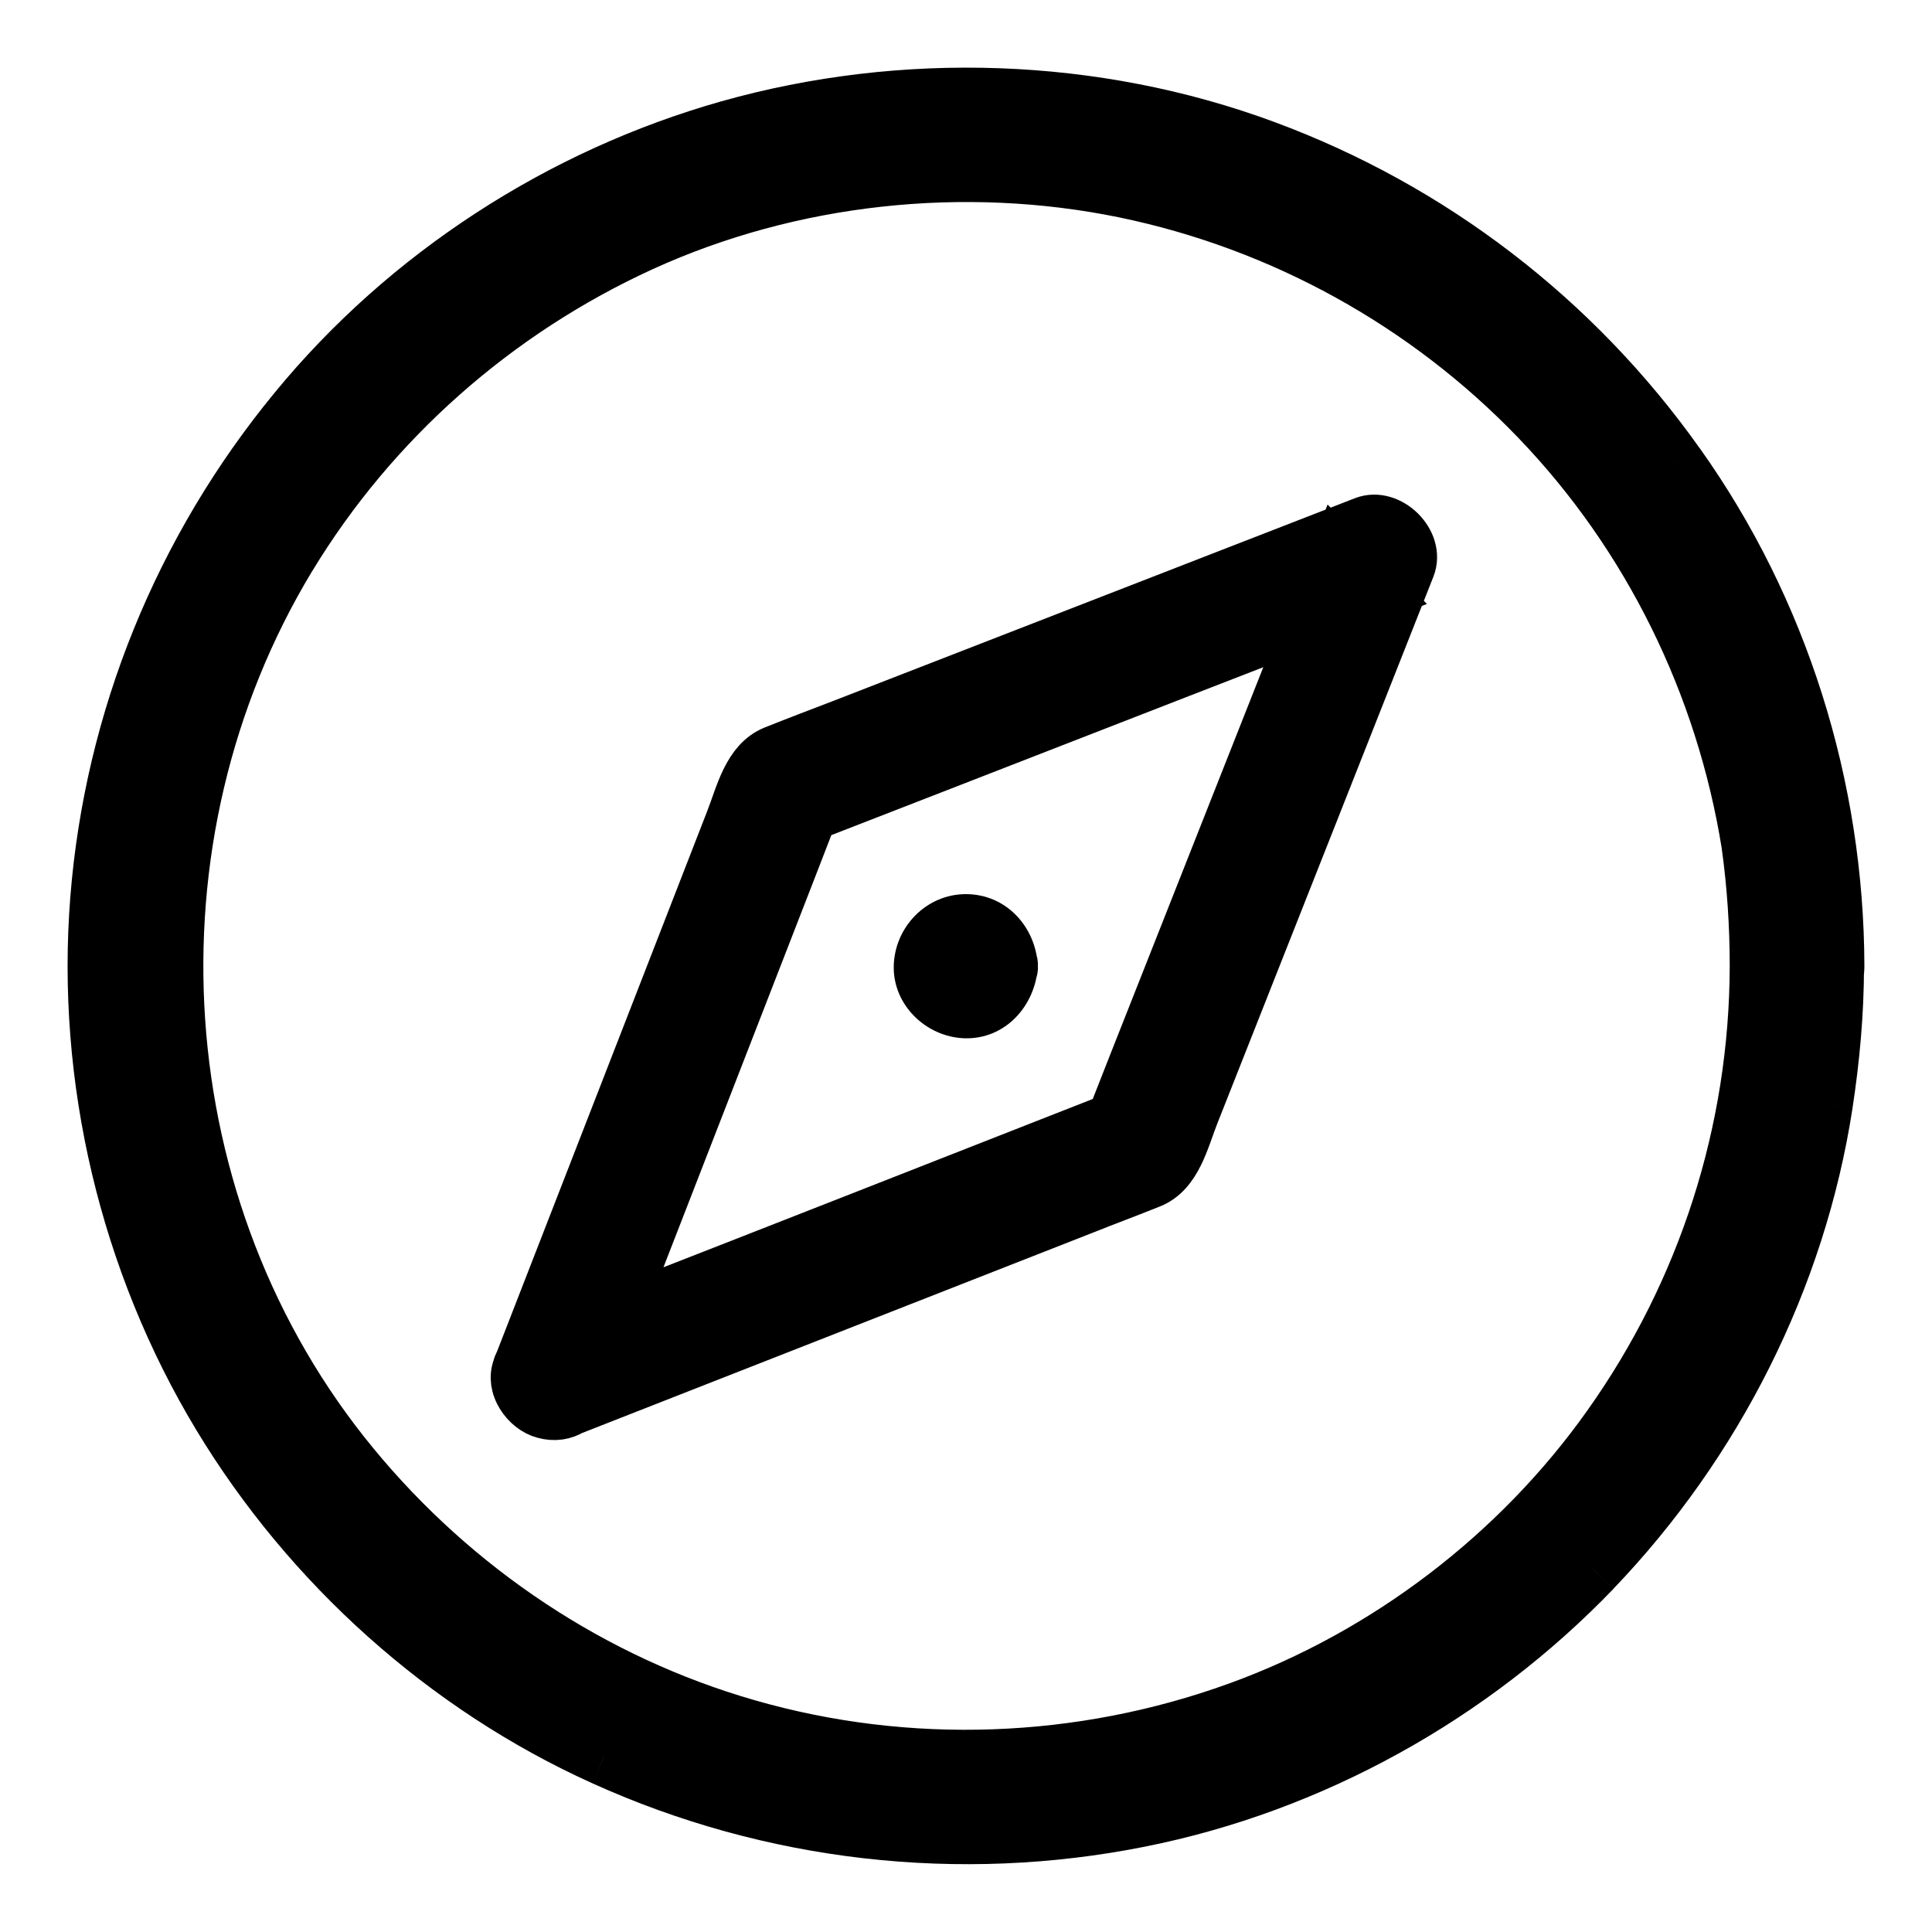 <svg width="20" height="20" viewBox="0 0 20 20" fill="none" xmlns="http://www.w3.org/2000/svg">
<g id="Group">
<g id="Group_2">
<g id="Group_3">
<g id="Vector">
<mask id="path-1-outside-1" maskUnits="userSpaceOnUse" x="4.33" y="4.37" width="11" height="11" fill="black">
<rect fill="white" x="4.33" y="4.37" width="11" height="11"/>
<path d="M5.842 14.638C7.636 13.936 9.43 13.229 11.224 12.527C11.454 12.435 11.689 12.348 11.915 12.257C12.193 12.146 12.268 11.792 12.371 11.534C12.788 10.482 13.201 9.431 13.618 8.379C13.947 7.545 14.277 6.712 14.606 5.878C14.713 5.608 14.388 5.287 14.118 5.39C12.32 6.088 10.522 6.787 8.724 7.486C8.486 7.577 8.247 7.668 8.009 7.763C7.731 7.875 7.656 8.228 7.553 8.49C7.148 9.53 6.743 10.574 6.338 11.614C6.009 12.459 5.679 13.309 5.35 14.154C5.27 14.352 5.437 14.591 5.628 14.642C5.854 14.706 6.037 14.567 6.116 14.364C6.807 12.582 7.501 10.804 8.192 9.022C8.291 8.764 8.39 8.51 8.49 8.252C8.398 8.343 8.303 8.438 8.212 8.53C9.994 7.839 11.772 7.144 13.554 6.454C13.812 6.354 14.066 6.255 14.324 6.156C14.162 5.993 13.999 5.83 13.836 5.668C13.133 7.446 12.431 9.224 11.728 11.002C11.629 11.256 11.526 11.514 11.427 11.768C11.518 11.677 11.613 11.582 11.705 11.491C9.926 12.189 8.148 12.888 6.37 13.582C6.12 13.682 5.874 13.777 5.624 13.876C5.425 13.956 5.286 14.142 5.346 14.364C5.405 14.551 5.64 14.714 5.842 14.638Z"/>
</mask>
<path d="M5.842 14.638C7.636 13.936 9.43 13.229 11.224 12.527C11.454 12.435 11.689 12.348 11.915 12.257C12.193 12.146 12.268 11.792 12.371 11.534C12.788 10.482 13.201 9.431 13.618 8.379C13.947 7.545 14.277 6.712 14.606 5.878C14.713 5.608 14.388 5.287 14.118 5.39C12.32 6.088 10.522 6.787 8.724 7.486C8.486 7.577 8.247 7.668 8.009 7.763C7.731 7.875 7.656 8.228 7.553 8.49C7.148 9.53 6.743 10.574 6.338 11.614C6.009 12.459 5.679 13.309 5.35 14.154C5.27 14.352 5.437 14.591 5.628 14.642C5.854 14.706 6.037 14.567 6.116 14.364C6.807 12.582 7.501 10.804 8.192 9.022C8.291 8.764 8.39 8.51 8.49 8.252C8.398 8.343 8.303 8.438 8.212 8.53C9.994 7.839 11.772 7.144 13.554 6.454C13.812 6.354 14.066 6.255 14.324 6.156C14.162 5.993 13.999 5.83 13.836 5.668C13.133 7.446 12.431 9.224 11.728 11.002C11.629 11.256 11.526 11.514 11.427 11.768C11.518 11.677 11.613 11.582 11.705 11.491C9.926 12.189 8.148 12.888 6.37 13.582C6.12 13.682 5.874 13.777 5.624 13.876C5.425 13.956 5.286 14.142 5.346 14.364C5.405 14.551 5.64 14.714 5.842 14.638Z" fill="black"/>
<path d="M5.842 14.638C7.636 13.936 9.43 13.229 11.224 12.527C11.454 12.435 11.689 12.348 11.915 12.257C12.193 12.146 12.268 11.792 12.371 11.534C12.788 10.482 13.201 9.431 13.618 8.379C13.947 7.545 14.277 6.712 14.606 5.878C14.713 5.608 14.388 5.287 14.118 5.39C12.32 6.088 10.522 6.787 8.724 7.486C8.486 7.577 8.247 7.668 8.009 7.763C7.731 7.875 7.656 8.228 7.553 8.49C7.148 9.53 6.743 10.574 6.338 11.614C6.009 12.459 5.679 13.309 5.35 14.154C5.27 14.352 5.437 14.591 5.628 14.642C5.854 14.706 6.037 14.567 6.116 14.364C6.807 12.582 7.501 10.804 8.192 9.022C8.291 8.764 8.39 8.51 8.49 8.252C8.398 8.343 8.303 8.438 8.212 8.53C9.994 7.839 11.772 7.144 13.554 6.454C13.812 6.354 14.066 6.255 14.324 6.156C14.162 5.993 13.999 5.83 13.836 5.668C13.133 7.446 12.431 9.224 11.728 11.002C11.629 11.256 11.526 11.514 11.427 11.768C11.518 11.677 11.613 11.582 11.705 11.491C9.926 12.189 8.148 12.888 6.37 13.582C6.12 13.682 5.874 13.777 5.624 13.876C5.425 13.956 5.286 14.142 5.346 14.364C5.405 14.551 5.64 14.714 5.842 14.638Z" stroke="black" stroke-width="0.5" mask="url(#path-1-outside-1)"/>
</g>
</g>
</g>
<g id="Group_4">
<g id="Group_5">
<g id="Vector_2">
<mask id="path-2-outside-2" maskUnits="userSpaceOnUse" x="0" y="0" width="20" height="20" fill="black">
<rect fill="white" width="20" height="20"/>
<path d="M18.206 10.002C18.202 11.713 17.67 13.376 16.678 14.773C15.733 16.107 14.36 17.155 12.824 17.71C11.193 18.302 9.398 18.369 7.731 17.889C6.124 17.429 4.695 16.472 3.635 15.186C1.456 12.543 1.206 8.68 2.976 5.755C3.838 4.334 5.124 3.203 6.636 2.512C8.184 1.806 9.978 1.615 11.645 1.957C13.28 2.294 14.781 3.123 15.936 4.326C17.095 5.533 17.853 7.081 18.119 8.732C18.178 9.153 18.206 9.577 18.206 10.002C18.206 10.514 19 10.514 19 10.002C18.996 8.152 18.424 6.319 17.349 4.81C16.289 3.318 14.805 2.179 13.086 1.544C11.328 0.893 9.351 0.829 7.549 1.337C5.81 1.83 4.223 2.858 3.075 4.255C1.893 5.692 1.174 7.454 1.027 9.308C0.88 11.161 1.329 13.059 2.29 14.65C3.218 16.186 4.619 17.448 6.255 18.187C7.989 18.973 9.93 19.195 11.796 18.822C13.574 18.468 15.233 17.544 16.488 16.238C17.746 14.924 18.603 13.229 18.881 11.427C18.952 10.955 18.996 10.479 18.996 10.002C19.004 9.49 18.21 9.49 18.206 10.002Z"/>
</mask>
<path d="M18.206 10.002C18.202 11.713 17.67 13.376 16.678 14.773C15.733 16.107 14.36 17.155 12.824 17.71C11.193 18.302 9.398 18.369 7.731 17.889C6.124 17.429 4.695 16.472 3.635 15.186C1.456 12.543 1.206 8.68 2.976 5.755C3.838 4.334 5.124 3.203 6.636 2.512C8.184 1.806 9.978 1.615 11.645 1.957C13.28 2.294 14.781 3.123 15.936 4.326C17.095 5.533 17.853 7.081 18.119 8.732C18.178 9.153 18.206 9.577 18.206 10.002C18.206 10.514 19 10.514 19 10.002C18.996 8.152 18.424 6.319 17.349 4.81C16.289 3.318 14.805 2.179 13.086 1.544C11.328 0.893 9.351 0.829 7.549 1.337C5.81 1.83 4.223 2.858 3.075 4.255C1.893 5.692 1.174 7.454 1.027 9.308C0.88 11.161 1.329 13.059 2.29 14.65C3.218 16.186 4.619 17.448 6.255 18.187C7.989 18.973 9.93 19.195 11.796 18.822C13.574 18.468 15.233 17.544 16.488 16.238C17.746 14.924 18.603 13.229 18.881 11.427C18.952 10.955 18.996 10.479 18.996 10.002C19.004 9.49 18.21 9.49 18.206 10.002Z" fill="black"/>
<path d="M16.678 14.773L16.433 14.6L16.433 14.6L16.678 14.773ZM12.824 17.71L12.722 17.428L12.722 17.428L12.824 17.71ZM7.731 17.889L7.814 17.601L7.814 17.601L7.731 17.889ZM3.635 15.186L3.867 14.995L3.867 14.995L3.635 15.186ZM2.976 5.755L2.72 5.6L2.72 5.6L2.976 5.755ZM6.636 2.512L6.511 2.239L6.511 2.239L6.636 2.512ZM11.645 1.957L11.706 1.663L11.705 1.663L11.645 1.957ZM15.936 4.326L15.719 4.534L15.719 4.534L15.936 4.326ZM18.119 8.732L18.416 8.69L18.415 8.684L18.119 8.732ZM19 10.002L19.3 10.002L19.3 10.002L19 10.002ZM17.349 4.81L17.104 4.984L17.105 4.985L17.349 4.81ZM13.086 1.544L12.982 1.825L12.982 1.825L13.086 1.544ZM7.549 1.337L7.467 1.049L7.467 1.049L7.549 1.337ZM3.075 4.255L3.307 4.445L3.307 4.445L3.075 4.255ZM2.29 14.65L2.033 14.805L2.033 14.805L2.29 14.65ZM6.255 18.187L6.379 17.913L6.378 17.913L6.255 18.187ZM11.796 18.822L11.737 18.527L11.737 18.528L11.796 18.822ZM16.488 16.238L16.704 16.446L16.704 16.445L16.488 16.238ZM18.881 11.427L19.177 11.473L19.177 11.472L18.881 11.427ZM18.996 10.002L18.696 9.998V10.002H18.996ZM17.906 10.002C17.902 11.65 17.39 13.253 16.433 14.6L16.923 14.947C17.951 13.499 18.502 11.776 18.506 10.003L17.906 10.002ZM16.433 14.6C15.524 15.884 14.2 16.893 12.722 17.428L12.926 17.992C14.52 17.416 15.943 16.33 16.923 14.947L16.433 14.6ZM12.722 17.428C11.149 17.998 9.42 18.063 7.814 17.601L7.648 18.177C9.377 18.675 11.236 18.605 12.926 17.992L12.722 17.428ZM7.814 17.601C6.267 17.157 4.889 16.236 3.867 14.995L3.404 15.377C4.501 16.708 5.981 17.7 7.649 18.177L7.814 17.601ZM3.867 14.995C1.77 12.452 1.527 8.729 3.233 5.91L2.72 5.6C0.884 8.632 1.142 12.633 3.404 15.377L3.867 14.995ZM3.233 5.911C4.062 4.542 5.302 3.451 6.76 2.785L6.511 2.239C4.945 2.954 3.613 4.126 2.72 5.6L3.233 5.911ZM6.76 2.785C8.249 2.106 9.978 1.921 11.585 2.25L11.705 1.663C9.977 1.309 8.119 1.506 6.511 2.239L6.76 2.785ZM11.584 2.25C13.16 2.575 14.606 3.375 15.719 4.534L16.152 4.118C14.955 2.872 13.4 2.012 11.706 1.663L11.584 2.25ZM15.719 4.534C16.835 5.696 17.566 7.187 17.823 8.78L18.415 8.684C18.14 6.974 17.355 5.37 16.152 4.118L15.719 4.534ZM17.822 8.774C17.879 9.18 17.906 9.591 17.906 10.002H18.506C18.506 9.564 18.477 9.126 18.416 8.69L17.822 8.774ZM17.906 10.002C17.906 10.215 17.992 10.395 18.135 10.518C18.271 10.635 18.442 10.686 18.603 10.686C18.764 10.686 18.935 10.635 19.072 10.518C19.214 10.395 19.3 10.215 19.3 10.002H18.7C18.7 10.027 18.695 10.04 18.692 10.047C18.69 10.053 18.686 10.058 18.68 10.063C18.668 10.073 18.641 10.086 18.603 10.086C18.565 10.086 18.538 10.073 18.526 10.063C18.52 10.058 18.517 10.053 18.514 10.047C18.511 10.04 18.506 10.027 18.506 10.002H17.906ZM19.3 10.002C19.296 8.091 18.706 6.197 17.593 4.636L17.105 4.985C18.143 6.441 18.696 8.214 18.7 10.003L19.3 10.002ZM17.593 4.637C16.499 3.095 14.965 1.918 13.19 1.262L12.982 1.825C14.644 2.439 16.079 3.541 17.104 4.984L17.593 4.637ZM13.19 1.262C11.371 0.589 9.329 0.524 7.467 1.049L7.63 1.626C9.373 1.135 11.284 1.197 12.982 1.825L13.19 1.262ZM7.467 1.049C5.671 1.557 4.03 2.619 2.844 4.064L3.307 4.445C4.415 3.096 5.95 2.102 7.63 1.626L7.467 1.049ZM2.844 4.064C1.622 5.548 0.88 7.368 0.728 9.284L1.326 9.331C1.468 7.54 2.163 5.835 3.307 4.445L2.844 4.064ZM0.728 9.284C0.576 11.2 1.04 13.16 2.033 14.805L2.546 14.495C1.618 12.957 1.184 11.122 1.326 9.331L0.728 9.284ZM2.033 14.805C2.992 16.392 4.439 17.696 6.131 18.46L6.378 17.913C4.8 17.201 3.445 15.98 2.546 14.495L2.033 14.805ZM6.131 18.46C7.923 19.272 9.928 19.501 11.855 19.116L11.737 18.528C9.933 18.888 8.056 18.674 6.379 17.913L6.131 18.46ZM11.854 19.116C13.694 18.75 15.408 17.795 16.704 16.446L16.271 16.03C15.058 17.293 13.454 18.187 11.737 18.527L11.854 19.116ZM16.704 16.445C18.003 15.089 18.89 13.338 19.177 11.473L18.584 11.381C18.316 13.12 17.488 14.759 16.271 16.03L16.704 16.445ZM19.177 11.472C19.251 10.988 19.296 10.497 19.296 10.002H18.696C18.696 10.46 18.654 10.921 18.584 11.382L19.177 11.472ZM19.296 10.007C19.299 9.794 19.216 9.612 19.074 9.488C18.938 9.37 18.766 9.318 18.606 9.318C18.445 9.318 18.274 9.37 18.137 9.486C17.995 9.608 17.908 9.787 17.906 10L18.506 10.005C18.506 9.98 18.511 9.966 18.514 9.959C18.517 9.953 18.521 9.947 18.527 9.942C18.541 9.931 18.568 9.918 18.606 9.918C18.643 9.918 18.668 9.931 18.679 9.94C18.684 9.944 18.687 9.948 18.69 9.954C18.692 9.96 18.696 9.973 18.696 9.998L19.296 10.007Z" fill="black" mask="url(#path-2-outside-2)"/>
</g>
</g>
</g>
<g id="Group_6">
<path id="Vector_3" d="M9.998 10.351C10.191 10.351 10.347 10.195 10.347 10.002C10.347 9.809 10.191 9.653 9.998 9.653C9.805 9.653 9.648 9.809 9.648 10.002C9.648 10.195 9.805 10.351 9.998 10.351Z" fill="black"/>
<g id="Group_7">
<path id="Vector_4" d="M9.95 10.002C9.954 9.959 9.962 9.978 9.946 10.006C9.95 9.998 9.994 9.935 9.962 9.966C9.934 9.998 9.978 9.959 9.986 9.955C10.014 9.939 9.934 9.955 9.994 9.955C10.037 9.955 10.018 9.966 9.99 9.951C10.002 9.959 10.061 10.002 10.03 9.966C10.002 9.939 10.037 9.978 10.041 9.99C10.057 10.026 10.041 9.919 10.041 9.998C10.041 10.042 10.03 10.022 10.045 9.994C10.034 10.01 10.026 10.03 10.014 10.046C10.049 9.986 10.034 10.046 10.002 10.046C9.946 10.05 10.061 10.042 10.006 10.046C9.958 10.046 9.954 10.03 9.994 10.054C9.978 10.042 9.958 10.034 9.942 10.022C9.982 10.046 9.962 10.054 9.942 10.01C9.934 9.97 9.954 10.086 9.95 10.002C9.962 10.216 10.125 10.399 10.347 10.399C10.553 10.399 10.756 10.216 10.744 10.002C10.724 9.597 10.419 9.256 9.998 9.256C9.589 9.256 9.26 9.597 9.252 10.002C9.244 10.403 9.585 10.732 9.978 10.748C10.407 10.764 10.72 10.411 10.744 10.002C10.756 9.788 10.553 9.605 10.347 9.605C10.125 9.605 9.962 9.788 9.95 10.002Z" fill="black"/>
</g>
</g>
</g>
</svg>
